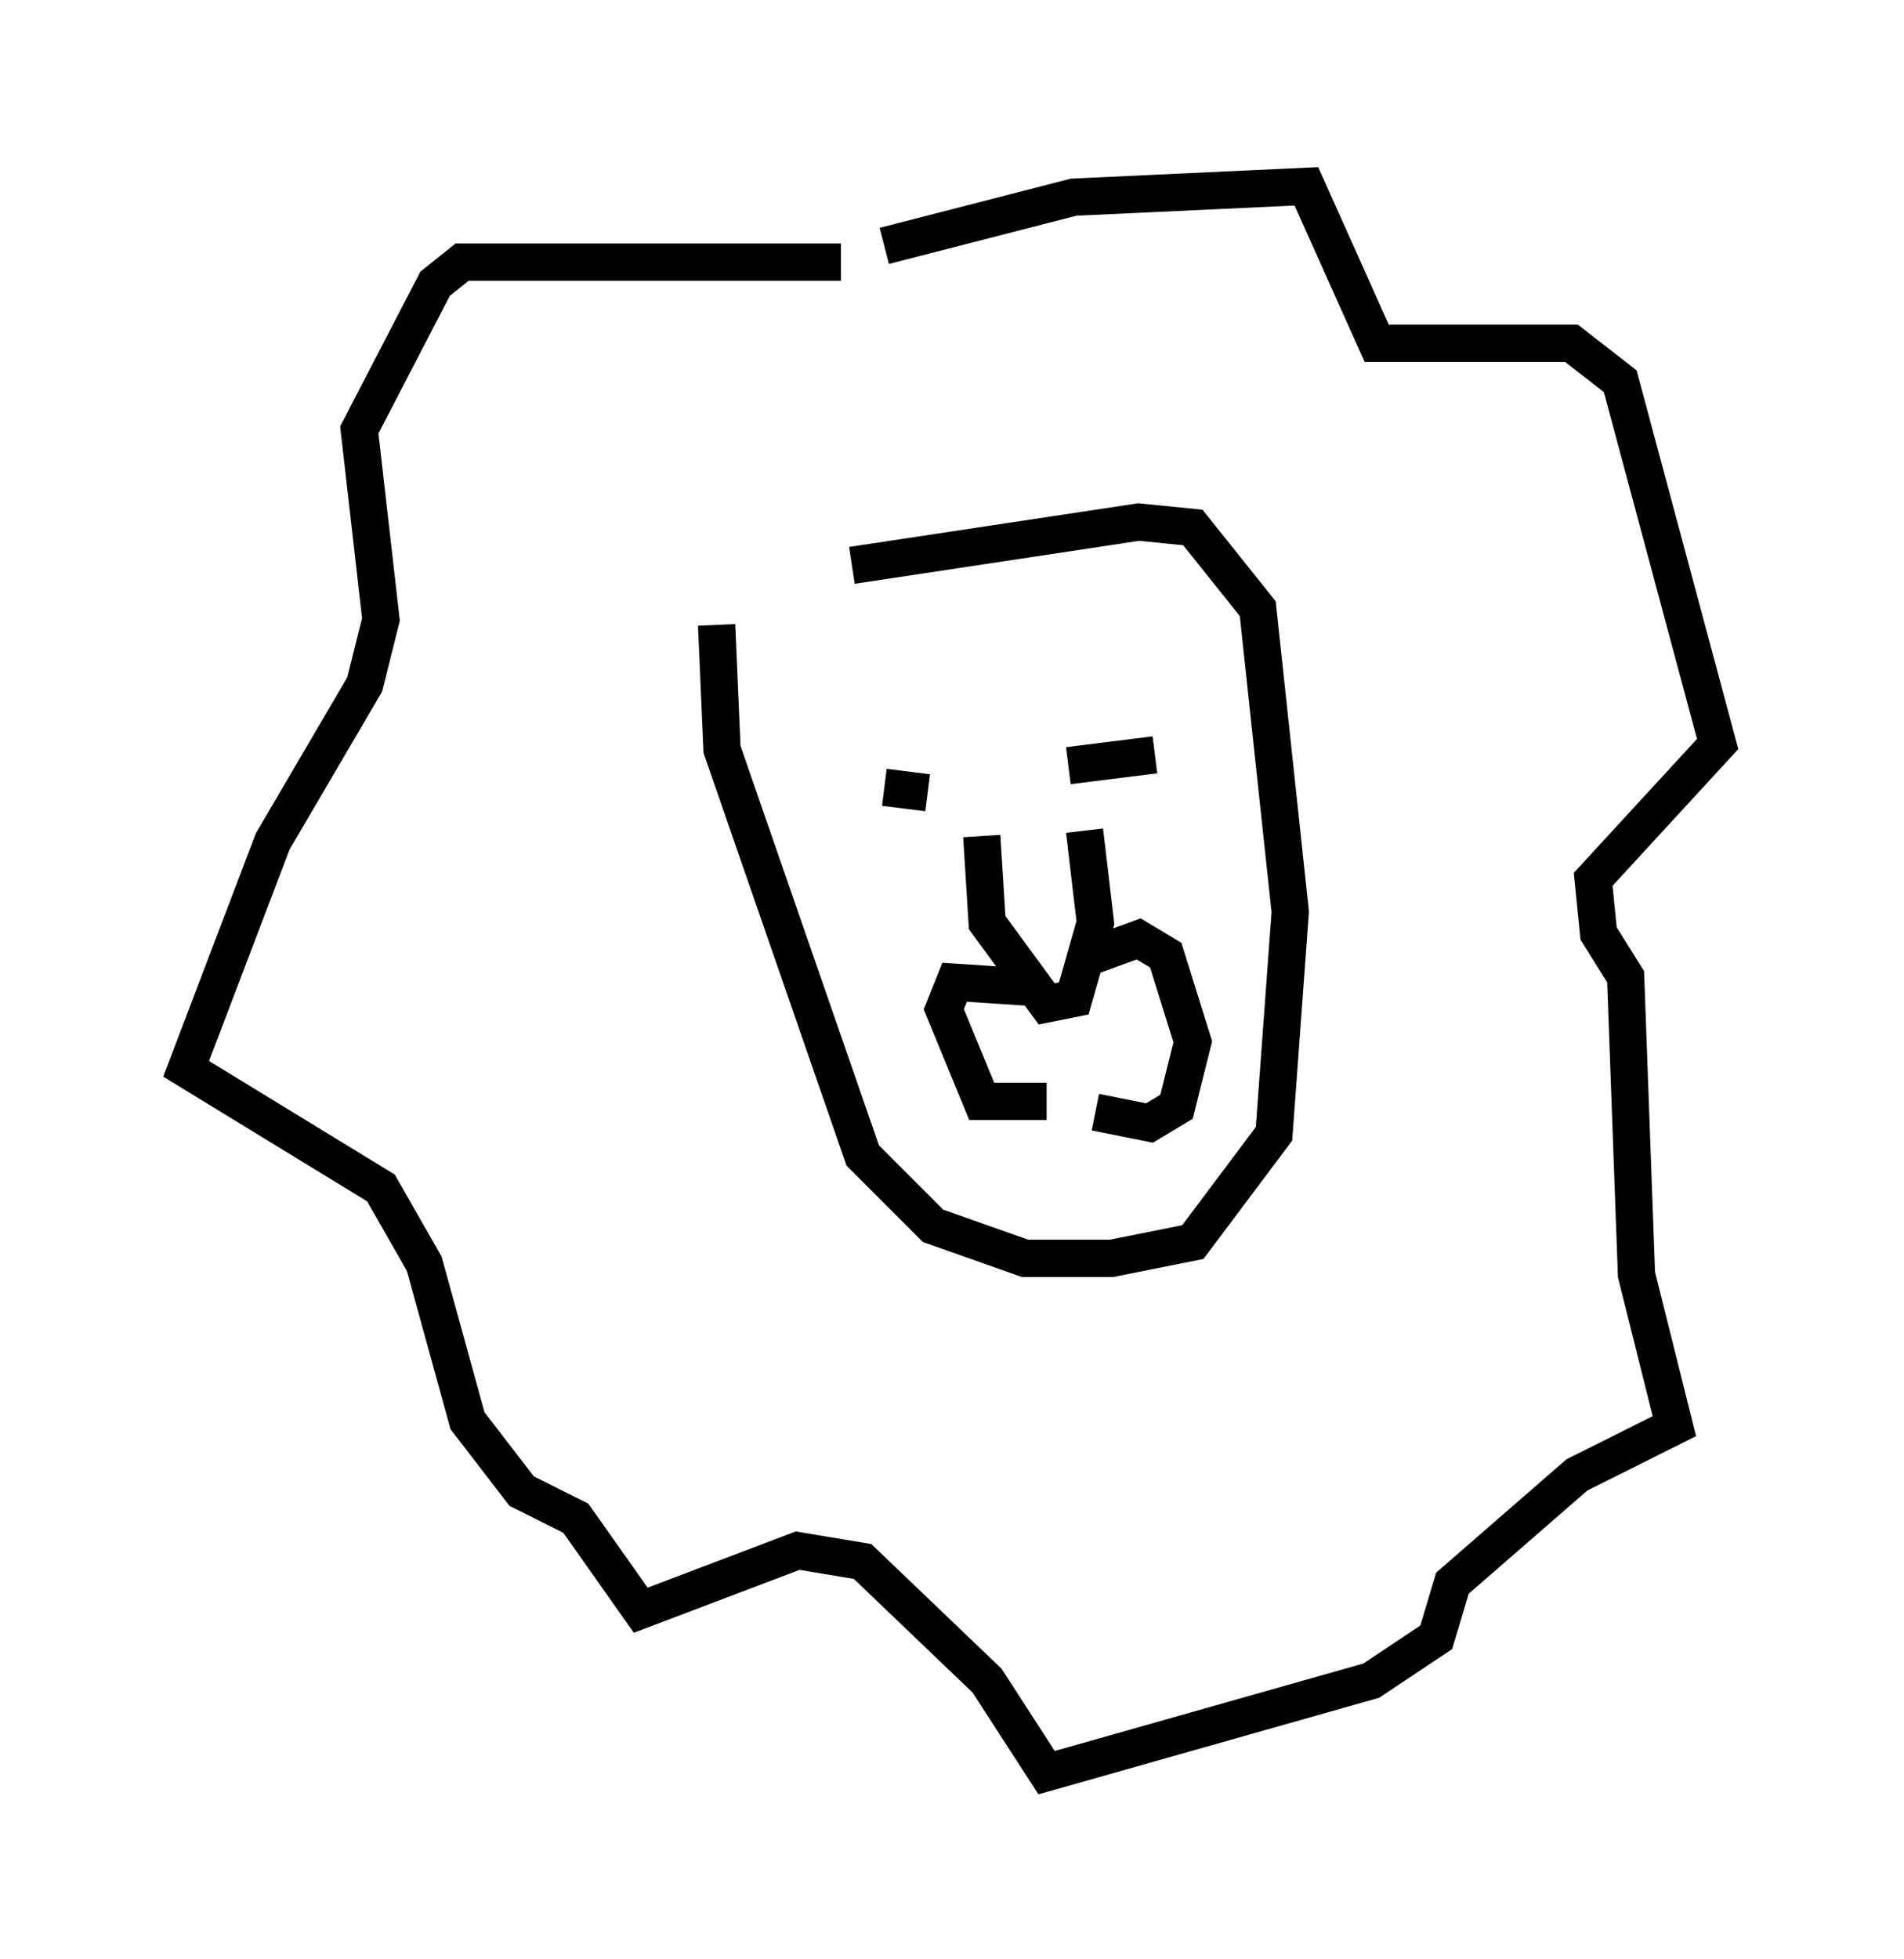 <?xml version="1.0" encoding="utf-8" ?>
<svg baseProfile="full" height="52.559" version="1.1" width="51.106" xmlns="http://www.w3.org/2000/svg" xmlns:ev="http://www.w3.org/2001/xml-events" xmlns:xlink="http://www.w3.org/1999/xlink"><defs /><rect fill="white" height="52.559" width="51.106" x="0" y="0" /><path d="M19.089, 16.33 m3.777, -1.162 l7.698, -1.162 1.453, 0.145 l1.743, 2.179 0.872, 8.134 l-0.436, 5.955 -2.179, 2.905 l-2.179, 0.436 -2.324, 0.0 l-2.469, -0.872 -1.888, -1.888 l-3.777, -10.894 -0.145, -3.341 m9.441, 3.777 l2.324, -0.291 m-6.101, 1.017 l-1.162, -0.145 m2.615, 1.307 l0.145, 2.324 1.598, 2.179 l0.726, -0.145 0.581, -2.034 l-0.291, -2.469 m-0.145, 3.486 l1.598, -0.581 0.726, 0.436 l0.726, 2.324 -0.436, 1.743 l-0.726, 0.436 -1.453, -0.291 m-1.598, -3.341 l-2.179, -0.145 -0.291, 0.726 l1.017, 2.469 1.743, 0.0 m-4.358, -22.95 l5.084, -1.307 6.246, -0.291 l1.888, 4.212 5.229, 0.0 l1.307, 1.017 2.615, 9.732 l-3.341, 3.631 0.145, 1.453 l0.726, 1.162 0.291, 7.989 l1.017, 4.067 -2.615, 1.307 l-3.341, 2.905 -0.436, 1.453 l-1.743, 1.162 -8.715, 2.469 l-1.598, -2.469 -3.341, -3.196 l-1.743, -0.291 -4.212, 1.598 l-1.743, -2.469 -1.453, -0.726 l-1.453, -1.888 -1.162, -4.212 l-1.162, -2.034 -5.229, -3.196 l2.324, -6.101 2.469, -4.212 l0.436, -1.743 -0.581, -5.084 l2.034, -3.922 0.726, -0.581 l10.168, 0.0 " fill="none" stroke="black" stroke-width="1" /></svg>